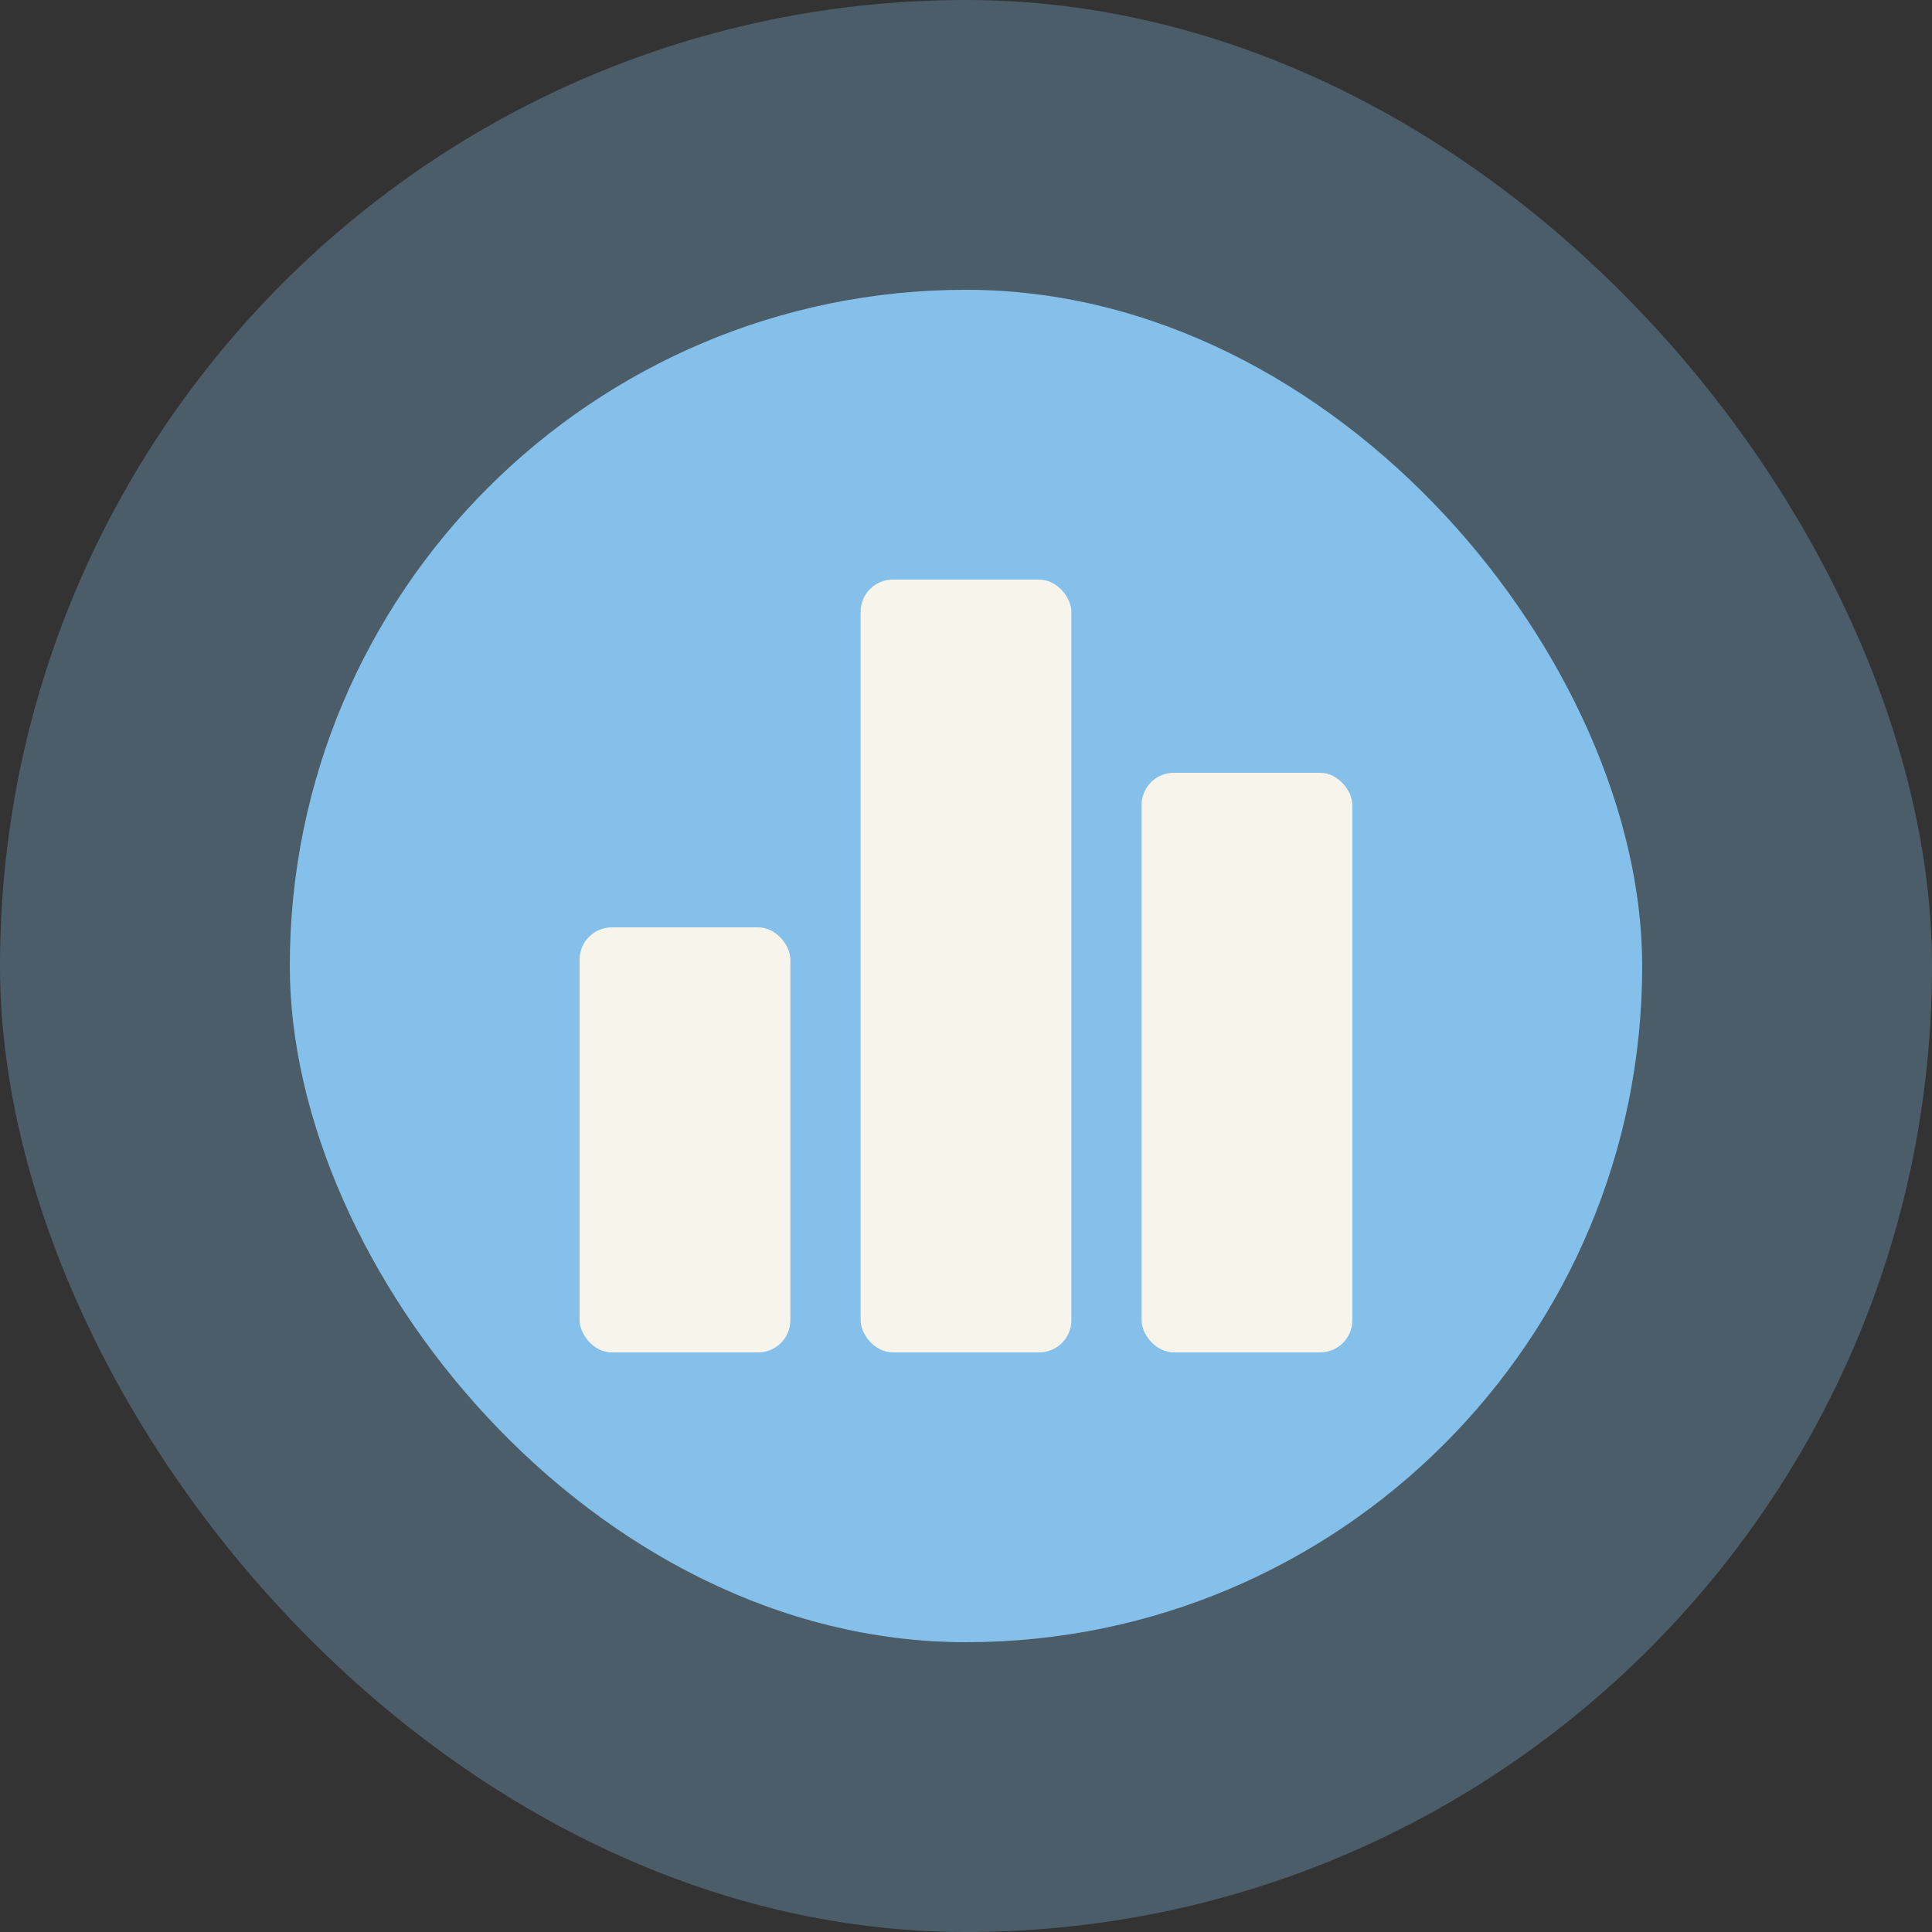 <svg width="60" height="60" viewBox="0 0 60 60" fill="none" xmlns="http://www.w3.org/2000/svg">
<rect x="0" y="0" width="60" height="60" fill="#333333" stroke="none"/>
<rect opacity="0.3" width="60" height="60" rx="30" fill="#85C0EA"/>
<rect x="9" y="9" width="42" height="42" rx="21" fill="#85C0EA"/>
<rect x="18" y="28.8" width="6.545" height="13.2" rx="1" fill="#F7F5EB"/>
<rect x="26.727" y="18" width="6.545" height="24" rx="1" fill="#F7F5EB"/>
<rect x="35.453" y="24" width="6.545" height="18" rx="1" fill="#F7F5EB"/>
</svg>
